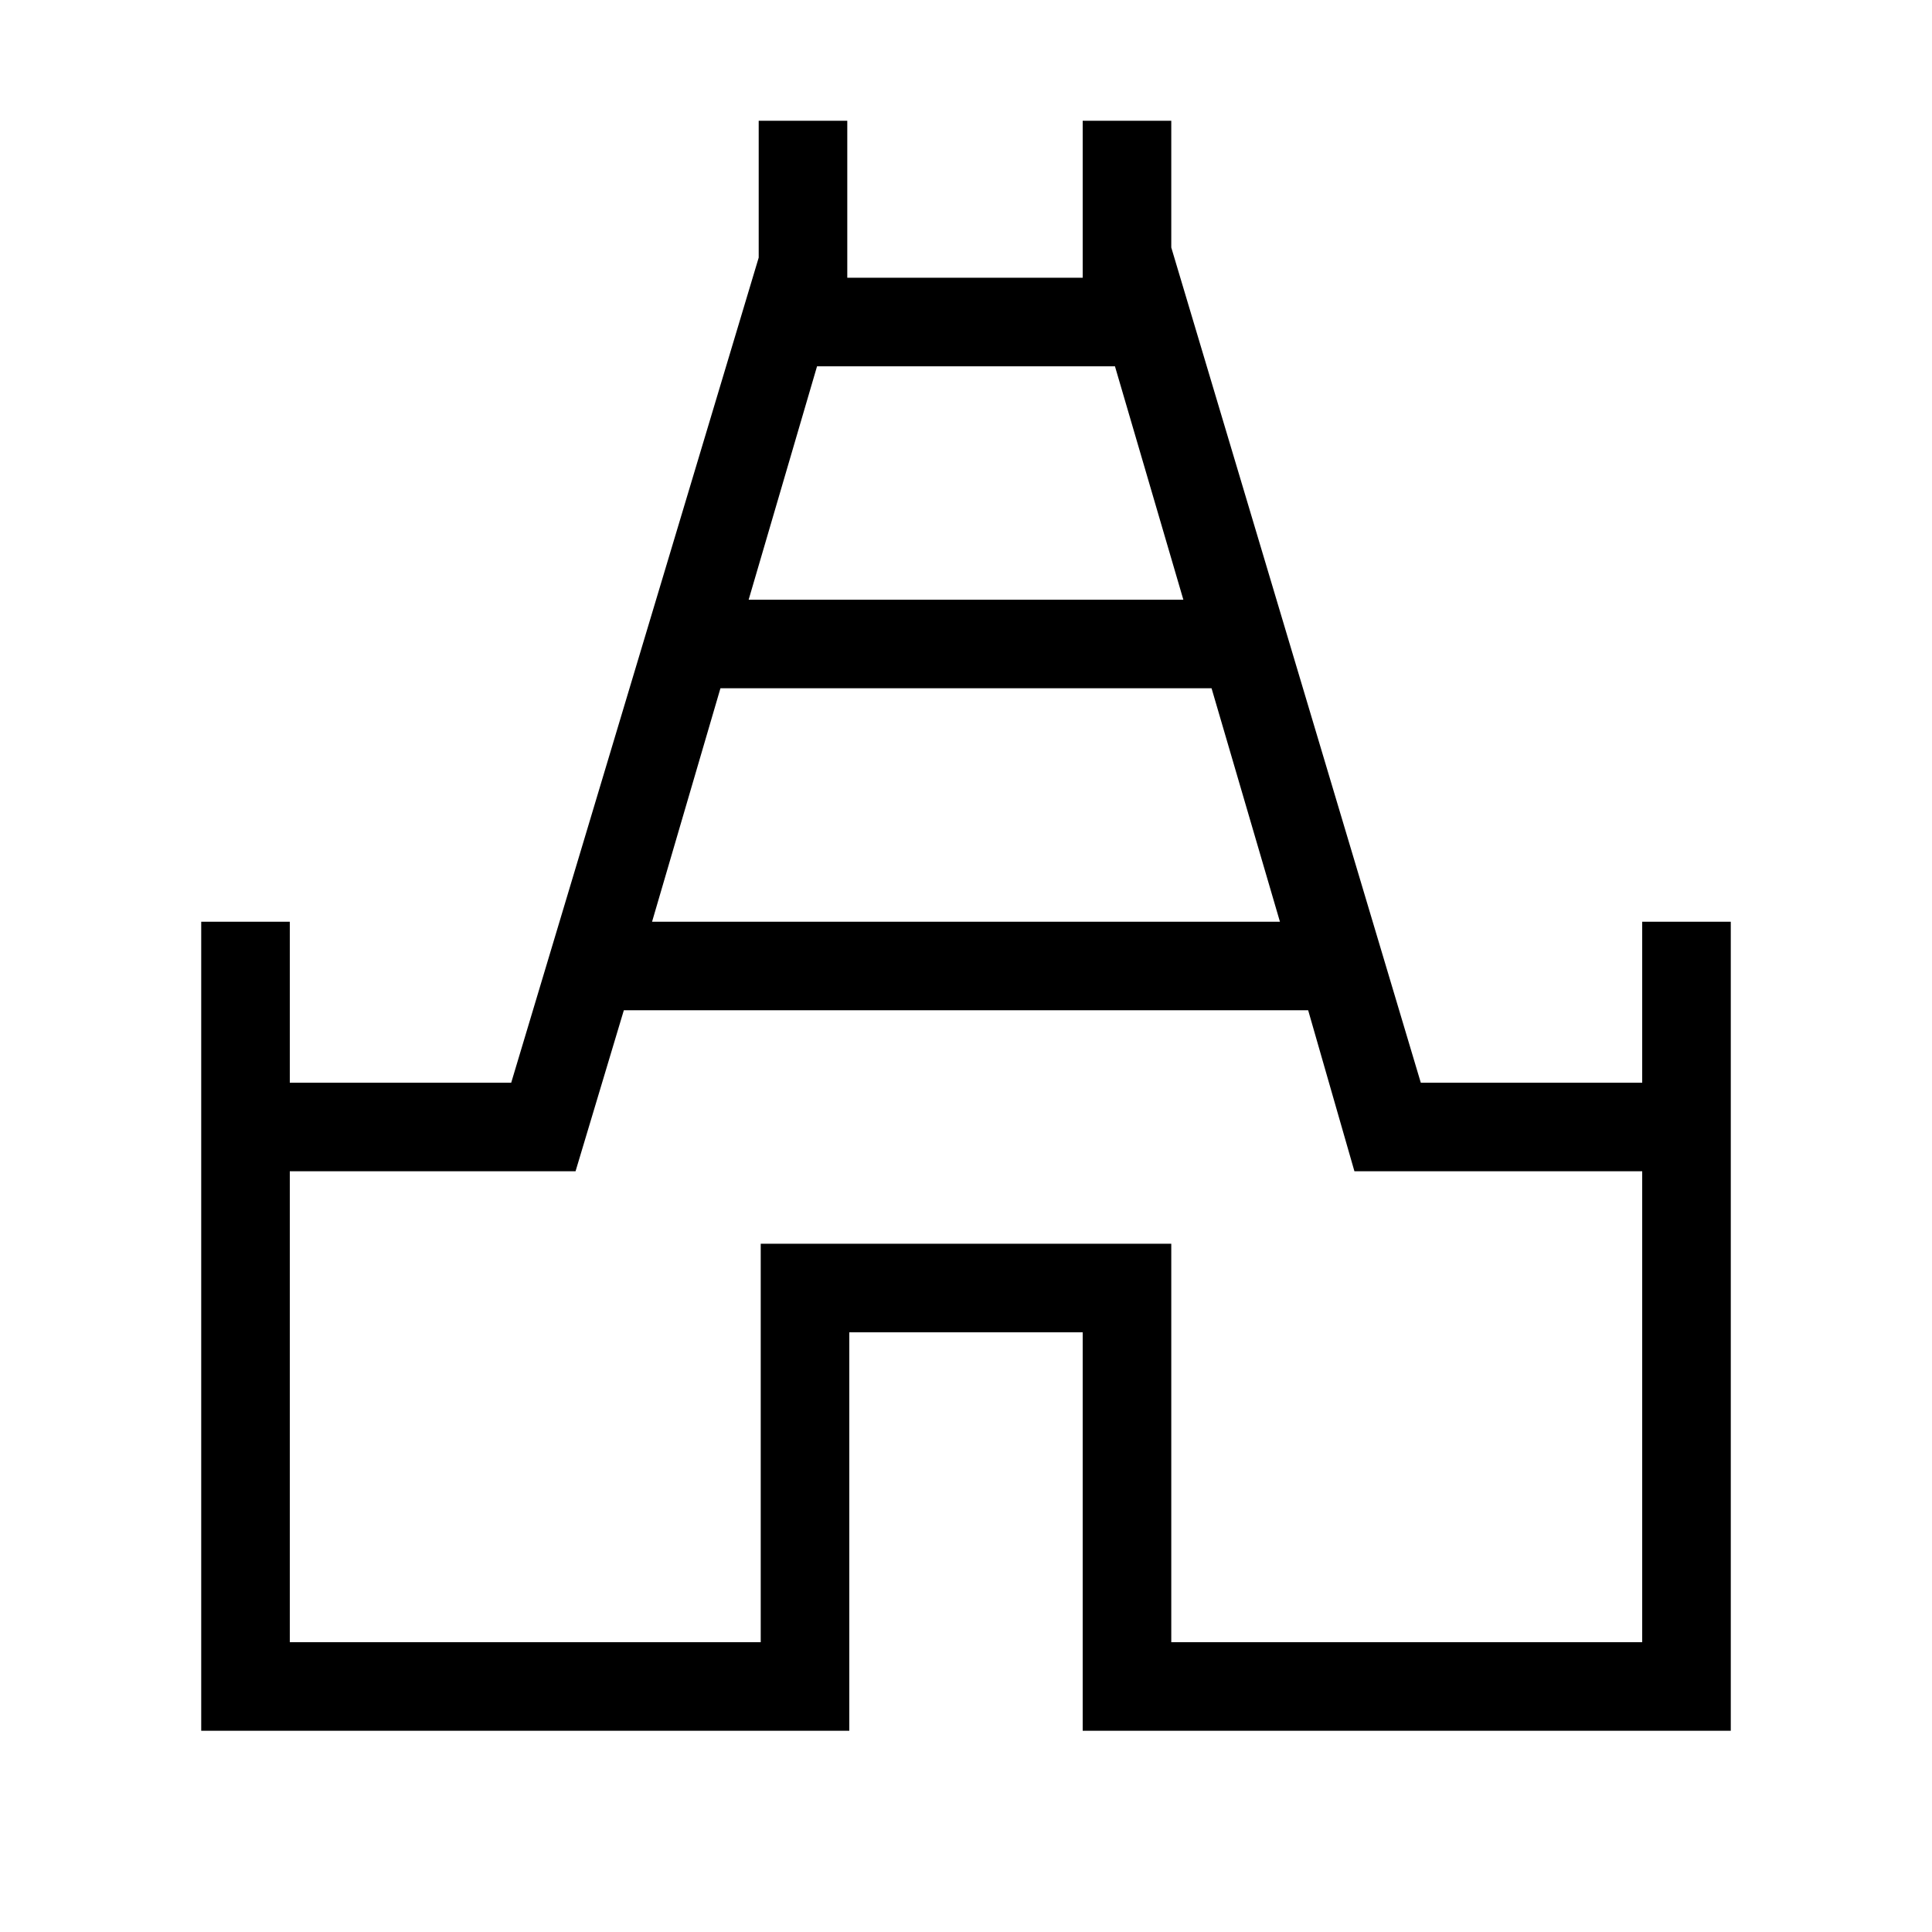 <svg xmlns="http://www.w3.org/2000/svg" height="20" width="20"><path d="M2.083 17.917V9.542H3v1.666h2.292l2.562-8.541V1.25h.917v1.625h2.437V1.25h.917v1.312l2.583 8.646H17V9.542h.917v8.375h-6.709v-4.125H8.792v4.125ZM6.75 9.542h6.5l-.708-2.417H7.458Zm1-3.334h4.5l-.708-2.416H8.458ZM3 17h4.875v-4.125h4.25V17H17v-4.875h-2.979l-.479-1.667H6.458l-.5 1.667H3Zm7-6.604Z"/></svg>